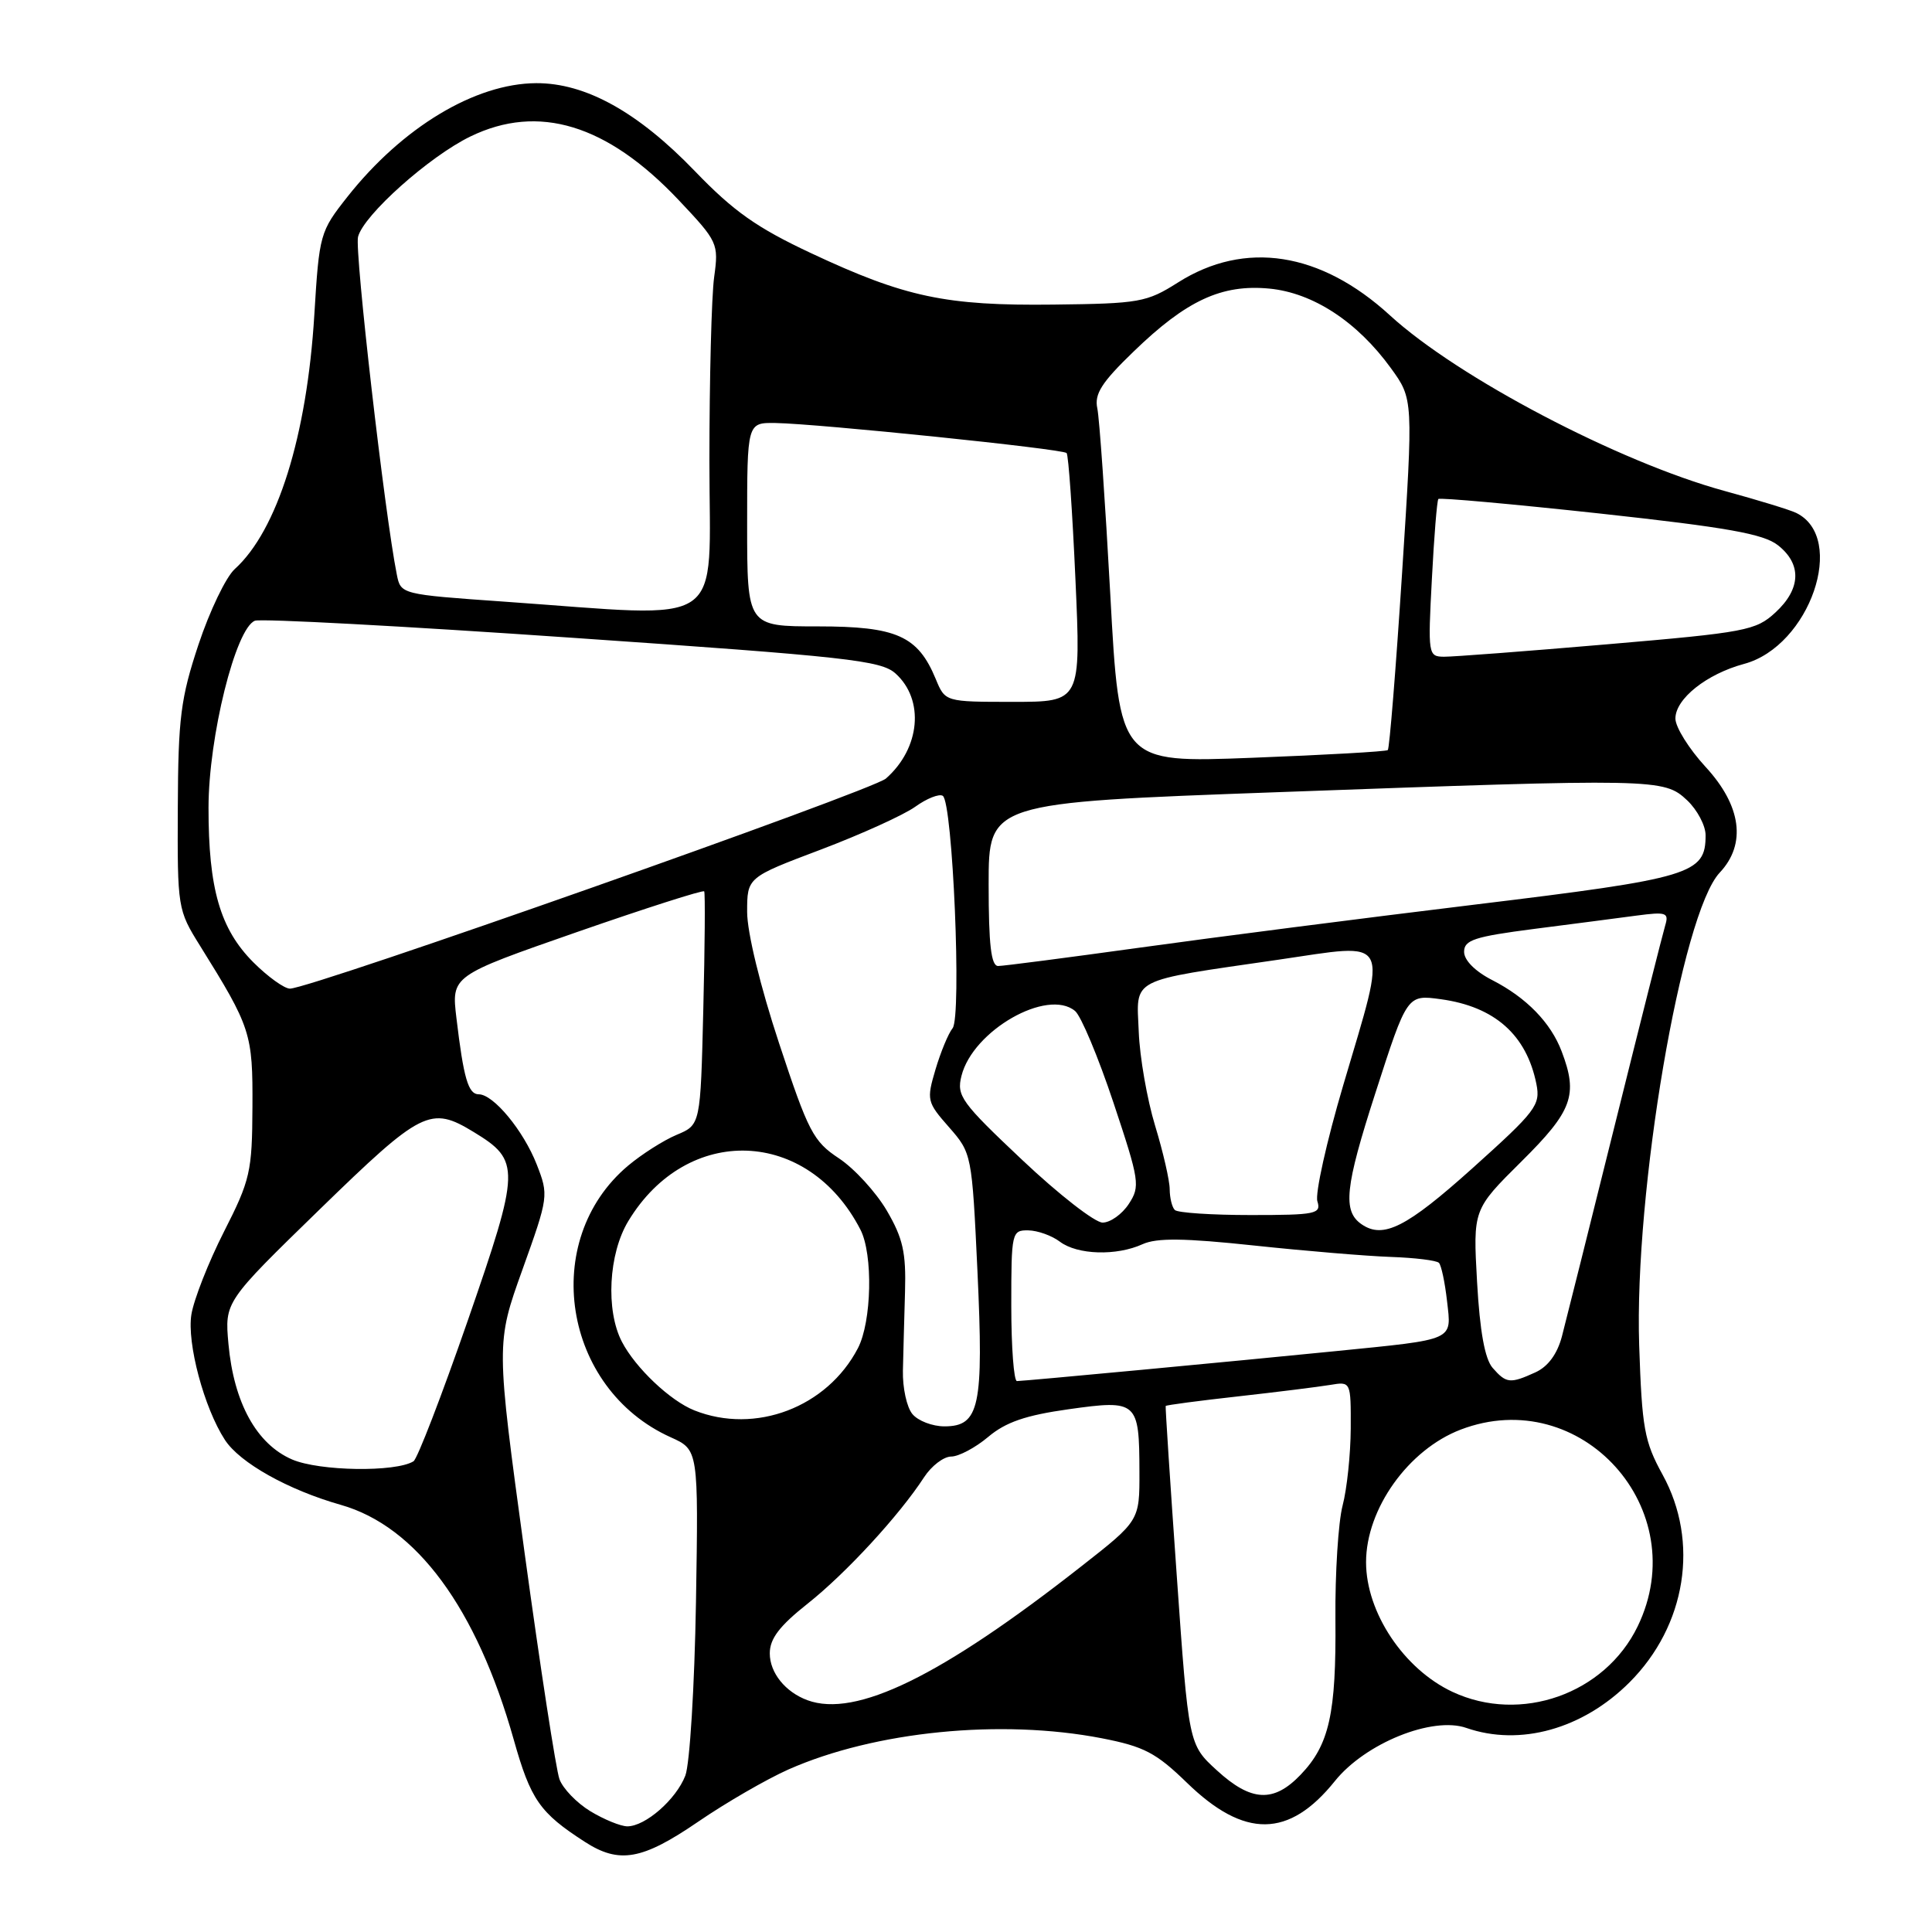 <?xml version="1.0" encoding="UTF-8" standalone="no"?>
<!DOCTYPE svg PUBLIC "-//W3C//DTD SVG 1.1//EN" "http://www.w3.org/Graphics/SVG/1.1/DTD/svg11.dtd" >
<svg xmlns="http://www.w3.org/2000/svg" xmlns:xlink="http://www.w3.org/1999/xlink" version="1.1" viewBox="0 0 256 256">
 <g >
 <path fill="currentColor"
d=" M 92.49 241.40 C 96.18 238.87 101.58 235.75 104.48 234.46 C 115.93 229.40 132.62 227.74 146.00 230.33 C 151.59 231.42 153.18 232.25 157.27 236.22 C 164.89 243.63 170.80 243.57 176.88 236.00 C 180.91 230.98 189.81 227.39 194.30 228.96 C 201.41 231.43 209.73 229.11 215.92 222.92 C 223.43 215.41 225.20 204.30 220.30 195.40 C 217.88 191.00 217.57 189.25 217.20 178.26 C 216.53 157.92 222.81 121.02 227.87 115.63 C 231.43 111.85 230.75 106.77 226.00 101.62 C 223.80 99.23 222.00 96.35 222.00 95.21 C 222.00 92.60 226.13 89.31 231.10 87.97 C 239.81 85.63 244.76 71.26 238.00 67.96 C 237.18 67.56 232.90 66.25 228.50 65.05 C 214.52 61.23 193.16 50.02 184.18 41.79 C 174.99 33.37 164.96 31.81 156.09 37.43 C 151.94 40.06 150.99 40.23 139.59 40.36 C 125.32 40.53 119.92 39.38 107.50 33.56 C 100.29 30.18 97.22 28.02 92.08 22.68 C 84.53 14.84 77.59 10.99 71.05 11.02 C 62.96 11.06 53.32 16.86 46.04 26.07 C 42.40 30.68 42.30 31.02 41.65 41.71 C 40.67 57.78 36.75 70.30 31.10 75.41 C 29.94 76.46 27.78 80.96 26.30 85.41 C 23.94 92.52 23.61 95.13 23.56 107.00 C 23.50 120.31 23.54 120.57 26.50 125.31 C 33.25 136.15 33.50 136.92 33.45 146.69 C 33.41 155.27 33.16 156.36 29.67 163.22 C 27.62 167.26 25.68 172.20 25.36 174.18 C 24.75 177.96 27.04 186.55 29.80 190.79 C 31.77 193.83 38.18 197.42 45.15 199.40 C 55.17 202.24 63.15 213.07 68.07 230.50 C 70.32 238.49 71.52 240.20 77.50 244.06 C 82.06 247.00 85.09 246.46 92.49 241.40 Z  M 78.23 240.00 C 76.42 238.90 74.58 236.99 74.13 235.75 C 73.68 234.51 71.60 221.01 69.51 205.75 C 65.72 178.00 65.72 178.00 69.23 168.22 C 72.69 158.57 72.71 158.38 71.12 154.30 C 69.36 149.81 65.39 145.00 63.43 145.00 C 62.05 145.00 61.43 142.89 60.48 134.90 C 59.81 129.30 59.81 129.30 76.43 123.51 C 85.57 120.33 93.17 117.90 93.31 118.11 C 93.45 118.32 93.40 125.37 93.19 133.78 C 92.82 149.05 92.82 149.05 89.66 150.37 C 87.92 151.10 85.02 152.95 83.21 154.47 C 71.48 164.36 74.56 183.99 88.86 190.44 C 92.55 192.10 92.55 192.10 92.22 212.30 C 92.03 223.47 91.40 233.74 90.81 235.28 C 89.58 238.45 85.51 242.00 83.12 242.00 C 82.23 241.99 80.03 241.09 78.23 240.00 Z  M 161.24 234.58 C 157.50 231.16 157.50 231.16 155.93 208.83 C 155.06 196.55 154.40 186.41 154.46 186.30 C 154.52 186.18 158.83 185.61 164.04 185.03 C 169.24 184.45 174.74 183.76 176.25 183.51 C 179.00 183.05 179.00 183.05 178.98 189.28 C 178.96 192.70 178.48 197.30 177.90 199.50 C 177.33 201.70 176.90 208.45 176.95 214.50 C 177.06 227.09 176.14 231.20 172.33 235.17 C 168.76 238.90 165.78 238.74 161.24 234.58 Z  M 107.00 225.29 C 104.06 224.21 102.00 221.65 102.00 219.08 C 102.00 217.13 103.29 215.44 107.03 212.48 C 112.10 208.46 119.15 200.81 122.44 195.75 C 123.42 194.24 125.04 193.00 126.04 193.00 C 127.03 193.00 129.24 191.83 130.94 190.40 C 133.26 188.44 135.91 187.53 141.61 186.73 C 150.71 185.45 150.96 185.68 150.98 195.00 C 151.00 201.50 151.00 201.50 143.25 207.57 C 124.68 222.14 113.40 227.64 107.00 225.29 Z  M 192.46 224.18 C 186.01 221.16 181.01 213.66 181.01 207.00 C 181.01 199.93 186.62 192.08 193.55 189.43 C 209.50 183.34 224.50 200.01 217.00 215.50 C 212.66 224.46 201.50 228.41 192.46 224.18 Z  M 38.71 193.39 C 34.00 191.36 30.98 185.88 30.27 178.07 C 29.77 172.50 29.77 172.50 42.36 160.25 C 55.89 147.09 57.04 146.51 62.77 150.00 C 68.99 153.79 68.96 154.85 61.99 174.96 C 58.53 184.92 55.30 193.32 54.79 193.63 C 52.41 195.10 42.32 194.94 38.71 193.39 Z  M 120.90 187.37 C 120.15 186.48 119.59 183.89 119.64 181.62 C 119.69 179.36 119.82 174.65 119.92 171.18 C 120.07 165.96 119.65 164.08 117.50 160.40 C 116.06 157.96 113.22 154.85 111.17 153.49 C 107.76 151.24 107.11 149.98 103.23 138.23 C 100.74 130.69 99.00 123.54 99.00 120.84 C 99.00 116.26 99.00 116.26 108.75 112.58 C 114.11 110.55 119.75 107.99 121.27 106.90 C 122.80 105.80 124.44 105.15 124.92 105.45 C 126.24 106.27 127.45 134.75 126.22 136.25 C 125.66 136.94 124.65 139.39 123.96 141.70 C 122.76 145.76 122.82 146.03 125.75 149.36 C 128.76 152.80 128.79 152.91 129.52 168.49 C 130.35 186.38 129.80 189.00 125.14 189.00 C 123.55 189.00 121.64 188.27 120.90 187.37 Z  M 92.00 186.88 C 88.81 185.61 84.22 181.27 82.41 177.80 C 80.24 173.64 80.63 166.12 83.26 161.79 C 91.07 148.88 107.08 149.47 114.01 162.93 C 115.70 166.21 115.51 175.12 113.68 178.64 C 109.60 186.48 100.09 190.10 92.00 186.88 Z  M 134.00 173.00 C 134.00 163.29 134.06 163.00 136.25 163.03 C 137.49 163.05 139.37 163.72 140.44 164.53 C 142.76 166.28 147.94 166.44 151.40 164.86 C 153.28 164.01 156.91 164.05 166.20 165.04 C 172.96 165.76 181.11 166.44 184.29 166.55 C 187.48 166.66 190.34 167.01 190.66 167.33 C 190.98 167.64 191.46 169.93 191.74 172.40 C 192.34 177.71 192.95 177.43 177.00 179.03 C 163.51 180.38 135.73 182.99 134.75 183.00 C 134.34 183.00 134.00 178.50 134.00 173.00 Z  M 197.78 181.25 C 196.75 180.06 196.09 176.43 195.72 169.88 C 195.18 160.27 195.18 160.27 201.59 153.91 C 208.36 147.20 209.13 145.10 206.93 139.32 C 205.49 135.51 202.27 132.20 197.75 129.88 C 195.47 128.72 194.00 127.24 194.00 126.12 C 194.00 124.56 195.37 124.11 203.25 123.09 C 208.34 122.44 214.46 121.64 216.86 121.32 C 220.79 120.80 221.16 120.93 220.65 122.62 C 220.34 123.65 217.34 135.53 213.99 149.00 C 210.64 162.47 207.48 175.11 206.96 177.09 C 206.34 179.42 205.12 181.08 203.46 181.84 C 200.10 183.37 199.59 183.32 197.78 181.25 Z  M 180.43 162.23 C 177.88 160.49 178.21 157.33 182.24 144.85 C 186.45 131.79 186.45 131.79 190.91 132.40 C 198.05 133.38 202.27 137.12 203.58 143.63 C 204.14 146.44 203.53 147.23 195.07 154.83 C 186.38 162.63 183.29 164.19 180.43 162.23 Z  M 135.46 153.71 C 127.36 146.07 126.73 145.20 127.40 142.56 C 128.90 136.55 138.78 130.91 142.45 133.96 C 143.24 134.61 145.53 140.08 147.54 146.11 C 151.00 156.49 151.10 157.19 149.57 159.53 C 148.68 160.89 147.12 162.00 146.10 162.00 C 145.08 162.00 140.29 158.27 135.46 153.71 Z  M 155.67 160.33 C 155.30 159.97 155.00 158.73 154.99 157.58 C 154.99 156.44 154.12 152.65 153.06 149.17 C 152.00 145.69 151.02 140.08 150.89 136.72 C 150.59 129.47 149.42 130.07 169.37 127.17 C 184.53 124.96 183.90 123.75 177.99 143.78 C 175.78 151.25 174.24 158.18 174.56 159.18 C 175.09 160.85 174.37 161.00 165.73 161.00 C 160.56 161.00 156.03 160.70 155.67 160.33 Z  M 33.57 127.51 C 29.17 123.10 27.62 117.76 27.63 107.00 C 27.64 97.63 31.22 83.24 33.78 82.25 C 34.57 81.95 53.50 82.96 75.86 84.51 C 112.22 87.01 116.73 87.51 118.65 89.23 C 122.53 92.71 121.95 99.15 117.39 103.16 C 115.56 104.77 41.16 131.00 38.42 131.00 C 37.68 131.00 35.49 129.43 33.57 127.51 Z  M 131.00 117.18 C 131.00 106.36 131.00 106.36 169.25 104.97 C 219.59 103.14 220.47 103.15 223.55 106.04 C 224.90 107.31 226.00 109.40 226.00 110.67 C 226.00 115.82 224.19 116.37 195.46 119.86 C 180.63 121.66 160.63 124.23 151.01 125.57 C 141.39 126.90 132.95 128.00 132.26 128.00 C 131.33 128.00 131.00 125.20 131.00 117.18 Z  M 147.12 78.79 C 146.45 66.53 145.68 55.42 145.40 54.11 C 144.99 52.21 145.97 50.67 150.20 46.59 C 157.21 39.80 161.88 37.64 168.19 38.24 C 173.99 38.80 179.84 42.63 184.30 48.78 C 187.27 52.88 187.27 52.88 185.78 75.97 C 184.96 88.66 184.11 99.20 183.89 99.39 C 183.68 99.58 175.59 100.04 165.92 100.41 C 148.33 101.09 148.33 101.09 147.12 78.79 Z  M 123.99 89.97 C 121.62 84.25 118.81 83.00 108.37 83.00 C 99.00 83.00 99.00 83.00 99.00 69.50 C 99.00 56.00 99.00 56.00 102.75 56.05 C 108.35 56.14 140.82 59.48 141.33 60.03 C 141.58 60.29 142.10 67.81 142.50 76.75 C 143.23 93.00 143.23 93.00 134.24 93.00 C 125.24 93.00 125.24 93.00 123.99 89.97 Z  M 189.73 76.75 C 190.02 71.11 190.41 66.33 190.59 66.12 C 190.77 65.92 200.43 66.79 212.05 68.05 C 228.89 69.89 233.67 70.74 235.59 72.25 C 238.77 74.75 238.64 78.04 235.25 81.16 C 232.66 83.55 231.34 83.80 213.00 85.37 C 202.28 86.29 192.53 87.03 191.34 87.02 C 189.24 87.00 189.20 86.74 189.73 76.75 Z  M 66.80 79.72 C 53.12 78.76 53.10 78.75 52.58 76.13 C 50.98 68.18 46.97 33.25 47.44 31.39 C 48.16 28.51 56.89 20.72 62.34 18.08 C 71.35 13.71 80.43 16.48 89.88 26.46 C 95.13 32.02 95.24 32.25 94.63 36.71 C 94.28 39.22 94.00 50.22 94.00 61.14 C 94.00 83.69 96.74 81.82 66.80 79.72 Z "/>
</g>
</svg>